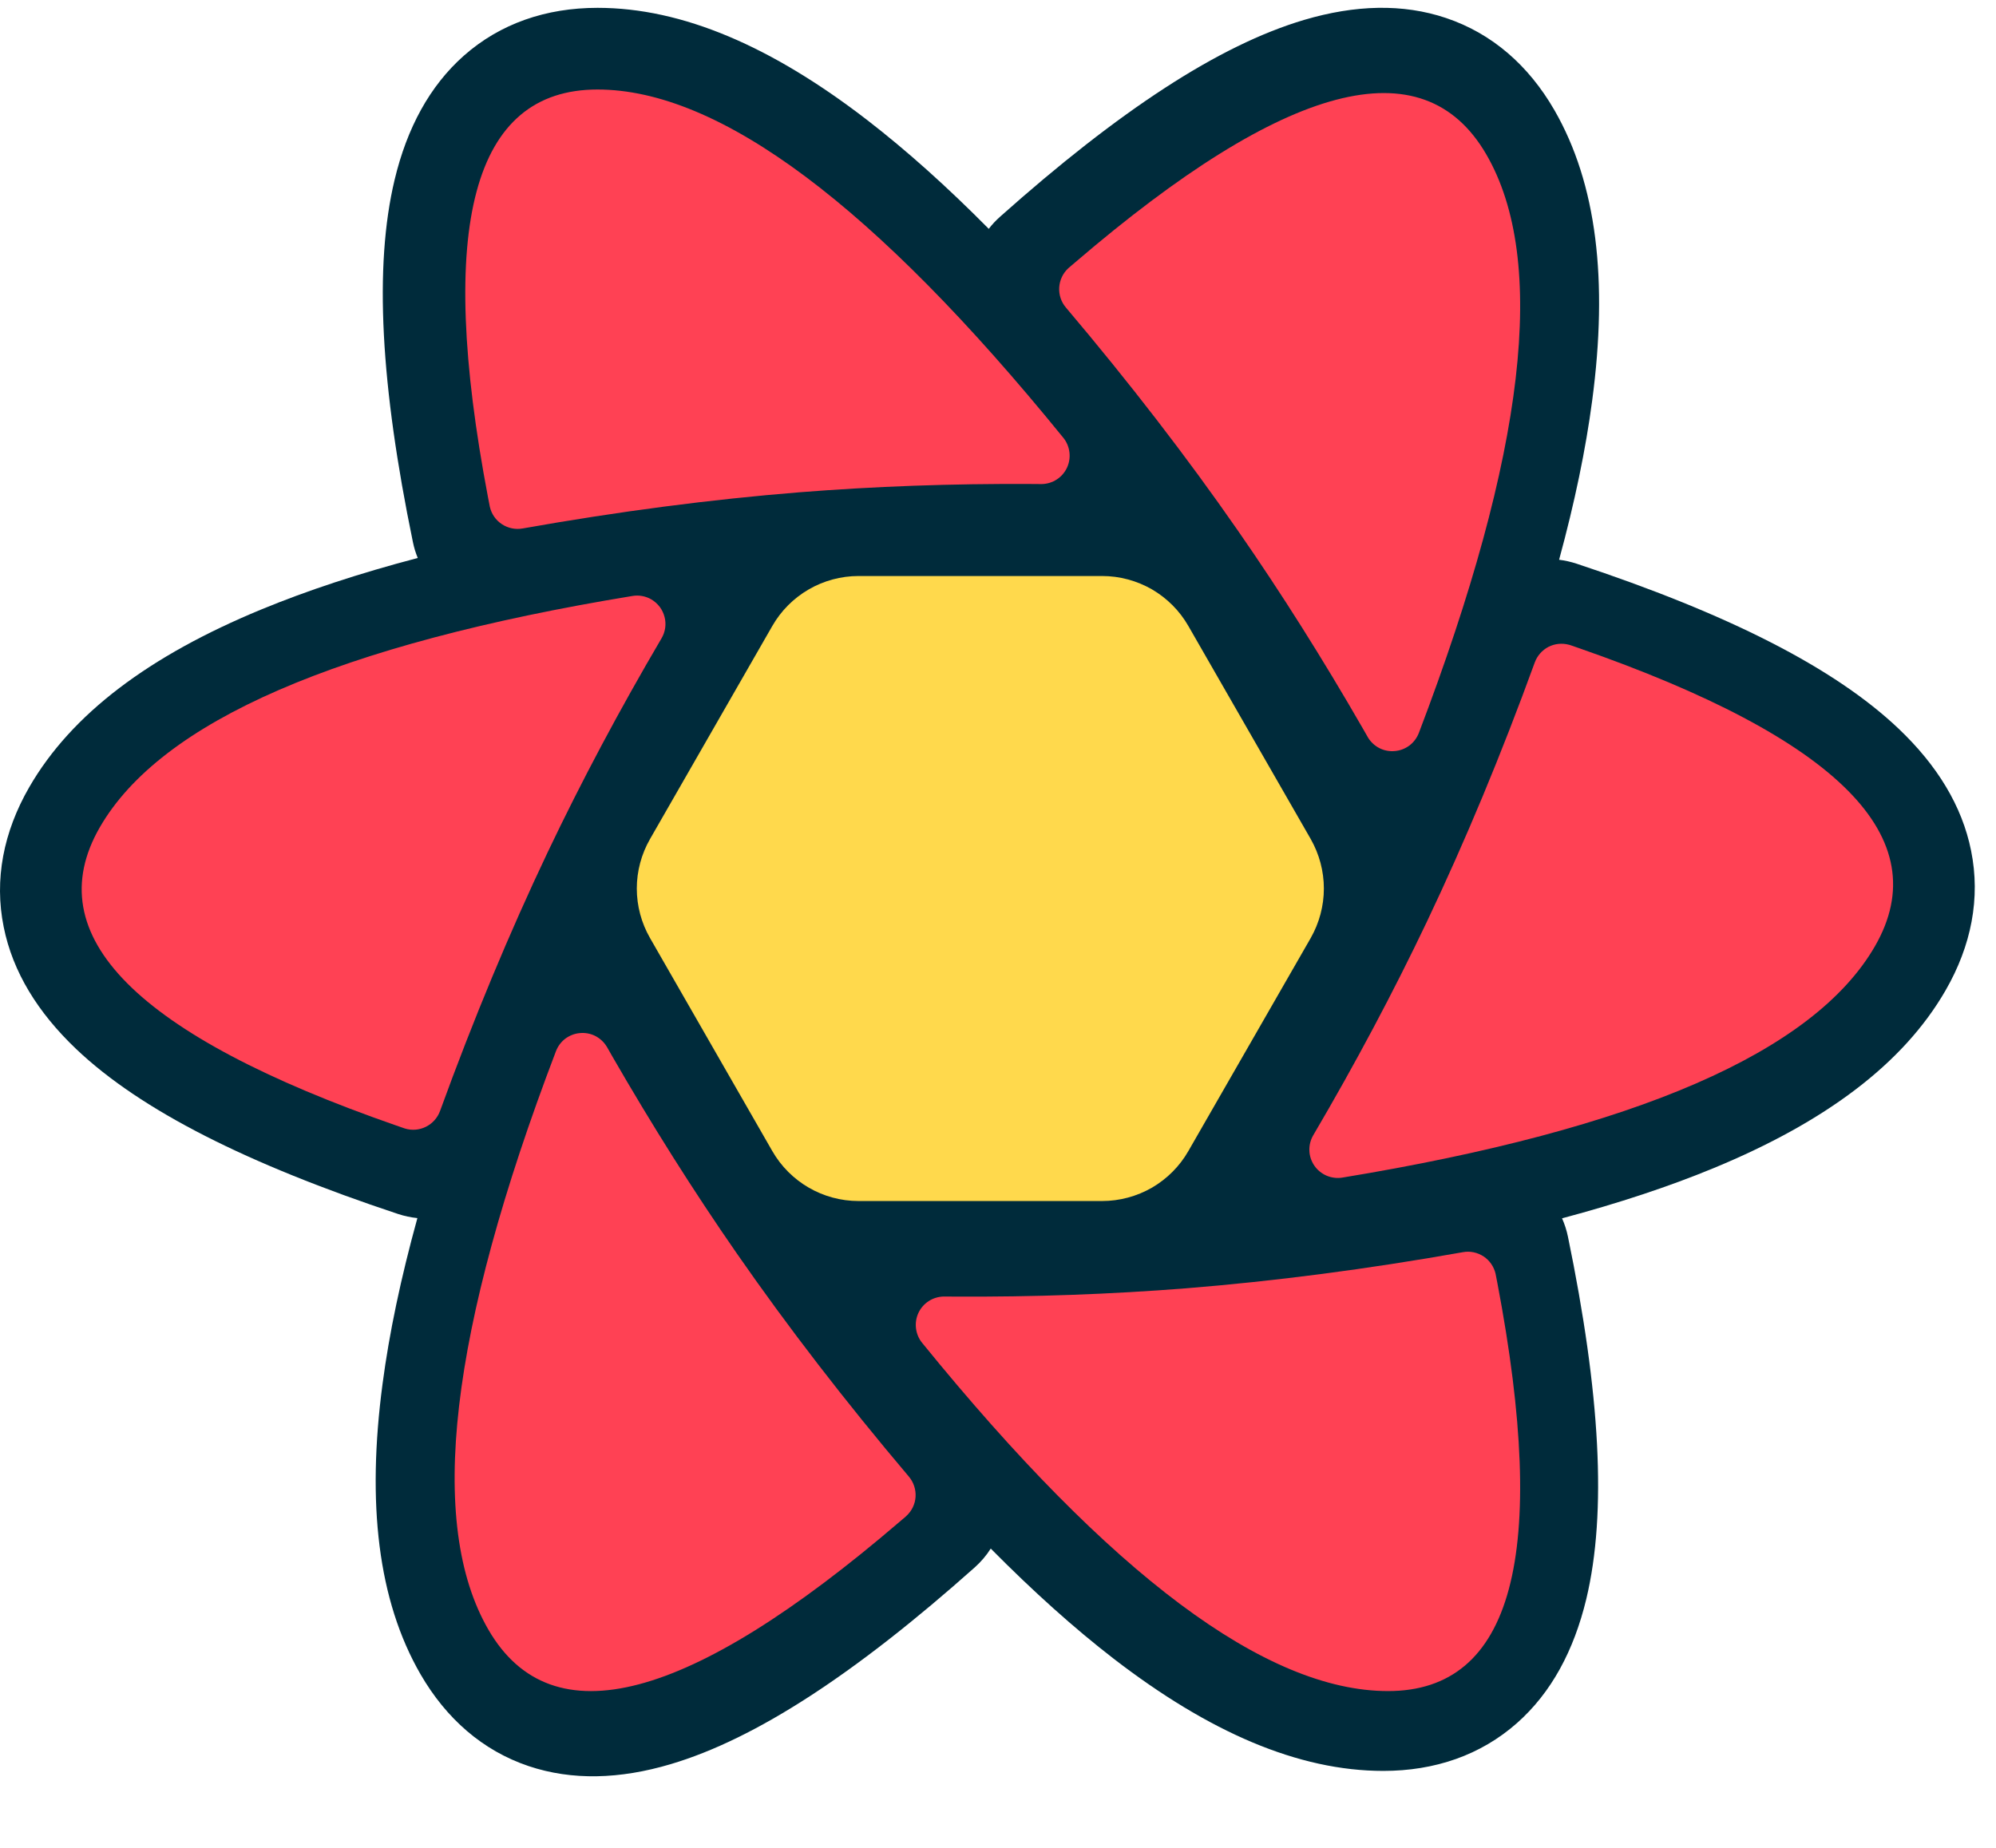 <svg width="27" height="25" viewBox="0 0 27 25" fill="none" xmlns="http://www.w3.org/2000/svg">
<g clip-path="url(#clip0_771_1249)">
<path d="M16.485 14.974L15.973 15.864C15.897 15.995 15.787 16.105 15.656 16.181C15.524 16.257 15.375 16.297 15.223 16.297H11.298C11.146 16.297 10.997 16.257 10.865 16.181C10.733 16.105 10.624 15.995 10.548 15.864L10.036 14.974H16.485ZM17.919 12.483L17.016 14.052H9.505L8.602 12.483H17.919ZM17.049 10.047L17.921 11.561H8.6L9.472 10.047H17.049ZM15.223 7.745C15.375 7.745 15.524 7.785 15.656 7.861C15.787 7.937 15.897 8.046 15.973 8.178L16.518 9.126H10.003L10.549 8.178C10.624 8.046 10.733 7.937 10.865 7.861C10.997 7.785 11.146 7.745 11.298 7.745H15.223Z" fill="#00435B"/>
<path d="M5.585 7.332C5.15 5.223 5.057 3.606 5.338 2.432C5.505 1.734 5.811 1.164 6.275 0.753C6.766 0.319 7.386 0.106 8.083 0.106C9.233 0.106 10.442 0.63 11.733 1.626C12.26 2.033 12.807 2.522 13.375 3.096C13.42 3.037 13.471 2.983 13.528 2.932C15.134 1.501 16.485 0.612 17.642 0.269C18.329 0.066 18.974 0.046 19.562 0.244C20.183 0.453 20.677 0.884 21.026 1.489C21.601 2.487 21.753 3.797 21.538 5.416C21.451 6.076 21.302 6.795 21.09 7.573C21.17 7.583 21.25 7.601 21.329 7.627C23.366 8.302 24.808 9.028 25.682 9.858C26.201 10.351 26.541 10.901 26.663 11.509C26.793 12.151 26.666 12.795 26.318 13.399C25.744 14.395 24.687 15.181 23.182 15.803C22.578 16.053 21.894 16.279 21.13 16.483C21.165 16.562 21.192 16.645 21.21 16.733C21.645 18.841 21.739 20.459 21.458 21.633C21.29 22.331 20.985 22.901 20.52 23.312C20.029 23.746 19.409 23.959 18.712 23.959C17.562 23.959 16.354 23.435 15.062 22.439C14.53 22.028 13.977 21.532 13.402 20.951C13.342 21.046 13.269 21.131 13.185 21.206C11.579 22.637 10.228 23.525 9.071 23.868C8.384 24.072 7.739 24.091 7.151 23.894C6.53 23.685 6.036 23.253 5.687 22.649C5.112 21.651 4.96 20.34 5.175 18.721C5.265 18.038 5.422 17.291 5.646 16.48C5.557 16.471 5.469 16.452 5.384 16.424C3.347 15.748 1.905 15.023 1.031 14.193C0.512 13.699 0.172 13.15 0.05 12.541C-0.08 11.899 0.047 11.255 0.395 10.651C0.969 9.655 2.026 8.869 3.531 8.247C4.153 7.99 4.859 7.757 5.651 7.549C5.622 7.479 5.6 7.406 5.585 7.332Z" fill="#002B3B"/>
<path d="M19.789 16.941C19.886 16.923 19.986 16.944 20.069 16.999C20.151 17.053 20.209 17.138 20.231 17.234L20.233 17.245L20.255 17.358C20.955 21.039 20.462 22.879 18.776 22.879C17.125 22.879 15.025 21.309 12.474 18.168C12.428 18.112 12.4 18.044 12.391 17.973C12.382 17.902 12.393 17.829 12.423 17.764C12.453 17.699 12.501 17.643 12.561 17.604C12.622 17.564 12.692 17.543 12.764 17.541H12.775L12.91 17.542C13.983 17.548 15.027 17.51 16.041 17.43C17.237 17.334 18.487 17.172 19.789 16.941ZM8.206 14.158L8.213 14.169L8.28 14.287C8.821 15.226 9.383 16.117 9.969 16.961C10.658 17.954 11.434 18.96 12.295 19.978C12.358 20.053 12.391 20.151 12.385 20.25C12.379 20.348 12.335 20.441 12.262 20.508L12.253 20.517L12.166 20.591C9.317 23.033 7.465 23.52 6.61 22.054C5.774 20.618 6.077 18.008 7.52 14.223C7.546 14.155 7.589 14.097 7.646 14.053C7.704 14.01 7.772 13.983 7.843 13.977C7.915 13.97 7.987 13.983 8.051 14.015C8.115 14.048 8.169 14.097 8.206 14.158ZM21.235 8.726L21.247 8.73L21.354 8.767C24.871 9.991 26.207 11.335 25.363 12.801C24.537 14.234 22.135 15.278 18.158 15.932C18.086 15.944 18.012 15.934 17.945 15.906C17.878 15.877 17.82 15.83 17.779 15.77C17.738 15.71 17.714 15.639 17.712 15.566C17.709 15.493 17.728 15.421 17.765 15.358C18.334 14.389 18.847 13.425 19.304 12.465C19.821 11.377 20.307 10.21 20.761 8.962C20.794 8.872 20.86 8.797 20.945 8.752C21.031 8.708 21.13 8.698 21.223 8.723L21.235 8.726ZM8.812 8.11C8.855 8.136 8.893 8.17 8.924 8.21C8.954 8.25 8.976 8.296 8.989 8.345C9.002 8.394 9.005 8.445 8.998 8.495C8.991 8.545 8.974 8.593 8.948 8.637C8.379 9.605 7.866 10.569 7.409 11.529C6.892 12.617 6.406 13.784 5.952 15.032C5.918 15.124 5.85 15.2 5.762 15.244C5.674 15.288 5.572 15.297 5.478 15.268L5.466 15.264L5.359 15.227C1.842 14.004 0.506 12.659 1.35 11.193C2.176 9.76 4.578 8.716 8.555 8.063C8.643 8.048 8.734 8.065 8.812 8.11ZM20.103 2.085C20.939 3.52 20.636 6.131 19.193 9.916C19.167 9.983 19.124 10.041 19.067 10.085C19.009 10.128 18.941 10.155 18.87 10.161C18.798 10.168 18.726 10.155 18.662 10.123C18.598 10.091 18.544 10.041 18.506 9.98L18.5 9.969L18.433 9.852C17.892 8.912 17.33 8.021 16.744 7.177C16.055 6.184 15.279 5.178 14.418 4.16C14.354 4.085 14.322 3.987 14.328 3.889C14.334 3.79 14.378 3.697 14.45 3.63L14.46 3.621L14.547 3.547C17.396 1.105 19.248 0.618 20.103 2.085ZM8.082 1.211C9.732 1.211 11.832 2.781 14.383 5.922C14.429 5.978 14.457 6.046 14.466 6.117C14.475 6.188 14.464 6.261 14.434 6.326C14.404 6.391 14.356 6.447 14.296 6.486C14.236 6.526 14.166 6.547 14.094 6.549H14.082L13.947 6.548C12.874 6.542 11.83 6.58 10.817 6.66C9.62 6.756 8.37 6.919 7.068 7.15C6.971 7.167 6.871 7.146 6.788 7.091C6.706 7.037 6.648 6.953 6.626 6.856L6.624 6.845L6.602 6.732C5.902 3.051 6.395 1.211 8.082 1.211Z" fill="#FF4154"/>
<path d="M11.614 7.793H14.908C15.145 7.793 15.378 7.856 15.583 7.974C15.787 8.093 15.957 8.263 16.075 8.469L17.73 11.351C17.846 11.555 17.908 11.786 17.908 12.021C17.908 12.256 17.846 12.487 17.73 12.691L16.075 15.573C15.957 15.779 15.787 15.949 15.583 16.068C15.378 16.186 15.145 16.249 14.908 16.249H11.614C11.132 16.249 10.687 15.991 10.447 15.573L8.793 12.691C8.676 12.487 8.614 12.256 8.614 12.021C8.614 11.786 8.676 11.555 8.793 11.351L10.447 8.469C10.565 8.263 10.735 8.093 10.94 7.974C11.144 7.856 11.377 7.793 11.614 7.793ZM14.406 8.663C14.888 8.663 15.334 8.921 15.573 9.339L16.727 11.352C16.844 11.556 16.905 11.786 16.905 12.021C16.905 12.256 16.844 12.486 16.727 12.69L15.573 14.703C15.456 14.908 15.286 15.079 15.081 15.198C14.876 15.316 14.643 15.379 14.406 15.379H12.116C11.634 15.379 11.188 15.121 10.949 14.703L9.795 12.69C9.678 12.486 9.617 12.256 9.617 12.021C9.617 11.786 9.678 11.556 9.795 11.352L10.949 9.339C11.066 9.134 11.236 8.963 11.441 8.845C11.646 8.726 11.879 8.663 12.116 8.663L14.406 8.663ZM13.865 9.615H12.657C12.421 9.615 12.188 9.677 11.983 9.796C11.778 9.914 11.608 10.085 11.491 10.29L10.881 11.351C10.764 11.555 10.702 11.786 10.702 12.021C10.702 12.256 10.764 12.487 10.881 12.691L11.491 13.752C11.608 13.957 11.778 14.128 11.983 14.246C12.188 14.365 12.421 14.427 12.657 14.427H13.865C14.347 14.427 14.792 14.17 15.032 13.752L15.641 12.691C15.758 12.487 15.82 12.256 15.82 12.021C15.82 11.786 15.758 11.555 15.641 11.351L15.032 10.29C14.914 10.085 14.744 9.914 14.539 9.796C14.334 9.677 14.102 9.615 13.865 9.615ZM13.344 10.525C13.825 10.525 14.27 10.783 14.51 11.2L14.596 11.35C14.714 11.554 14.776 11.785 14.776 12.021C14.776 12.257 14.714 12.488 14.596 12.692L14.51 12.842C14.392 13.047 14.222 13.217 14.017 13.336C13.813 13.454 13.58 13.516 13.344 13.516H13.178C12.942 13.516 12.71 13.454 12.505 13.336C12.3 13.217 12.13 13.047 12.012 12.842L11.926 12.692C11.808 12.488 11.746 12.257 11.746 12.021C11.746 11.785 11.808 11.554 11.926 11.35L12.012 11.2C12.13 10.995 12.3 10.825 12.505 10.706C12.71 10.588 12.942 10.525 13.178 10.525H13.344ZM13.261 11.423C13.156 11.423 13.053 11.45 12.962 11.503C12.871 11.555 12.795 11.631 12.743 11.722C12.69 11.813 12.662 11.916 12.662 12.021C12.662 12.126 12.69 12.229 12.743 12.32C12.795 12.411 12.871 12.486 12.962 12.539C13.053 12.592 13.156 12.619 13.261 12.619C13.366 12.619 13.47 12.592 13.56 12.539C13.652 12.486 13.727 12.411 13.78 12.32C13.832 12.229 13.86 12.126 13.86 12.021C13.86 11.916 13.832 11.813 13.78 11.722C13.727 11.631 13.652 11.555 13.56 11.503C13.47 11.45 13.366 11.423 13.261 11.423ZM8.408 12.021H9.485Z" fill="#FFD94C"/>
</g>
<defs>
<clipPath id="clip0_771_1249">
<rect width="26.713" height="24" fill="white" transform="translate(0 0.106)"/>
</clipPath>
</defs>
</svg>
